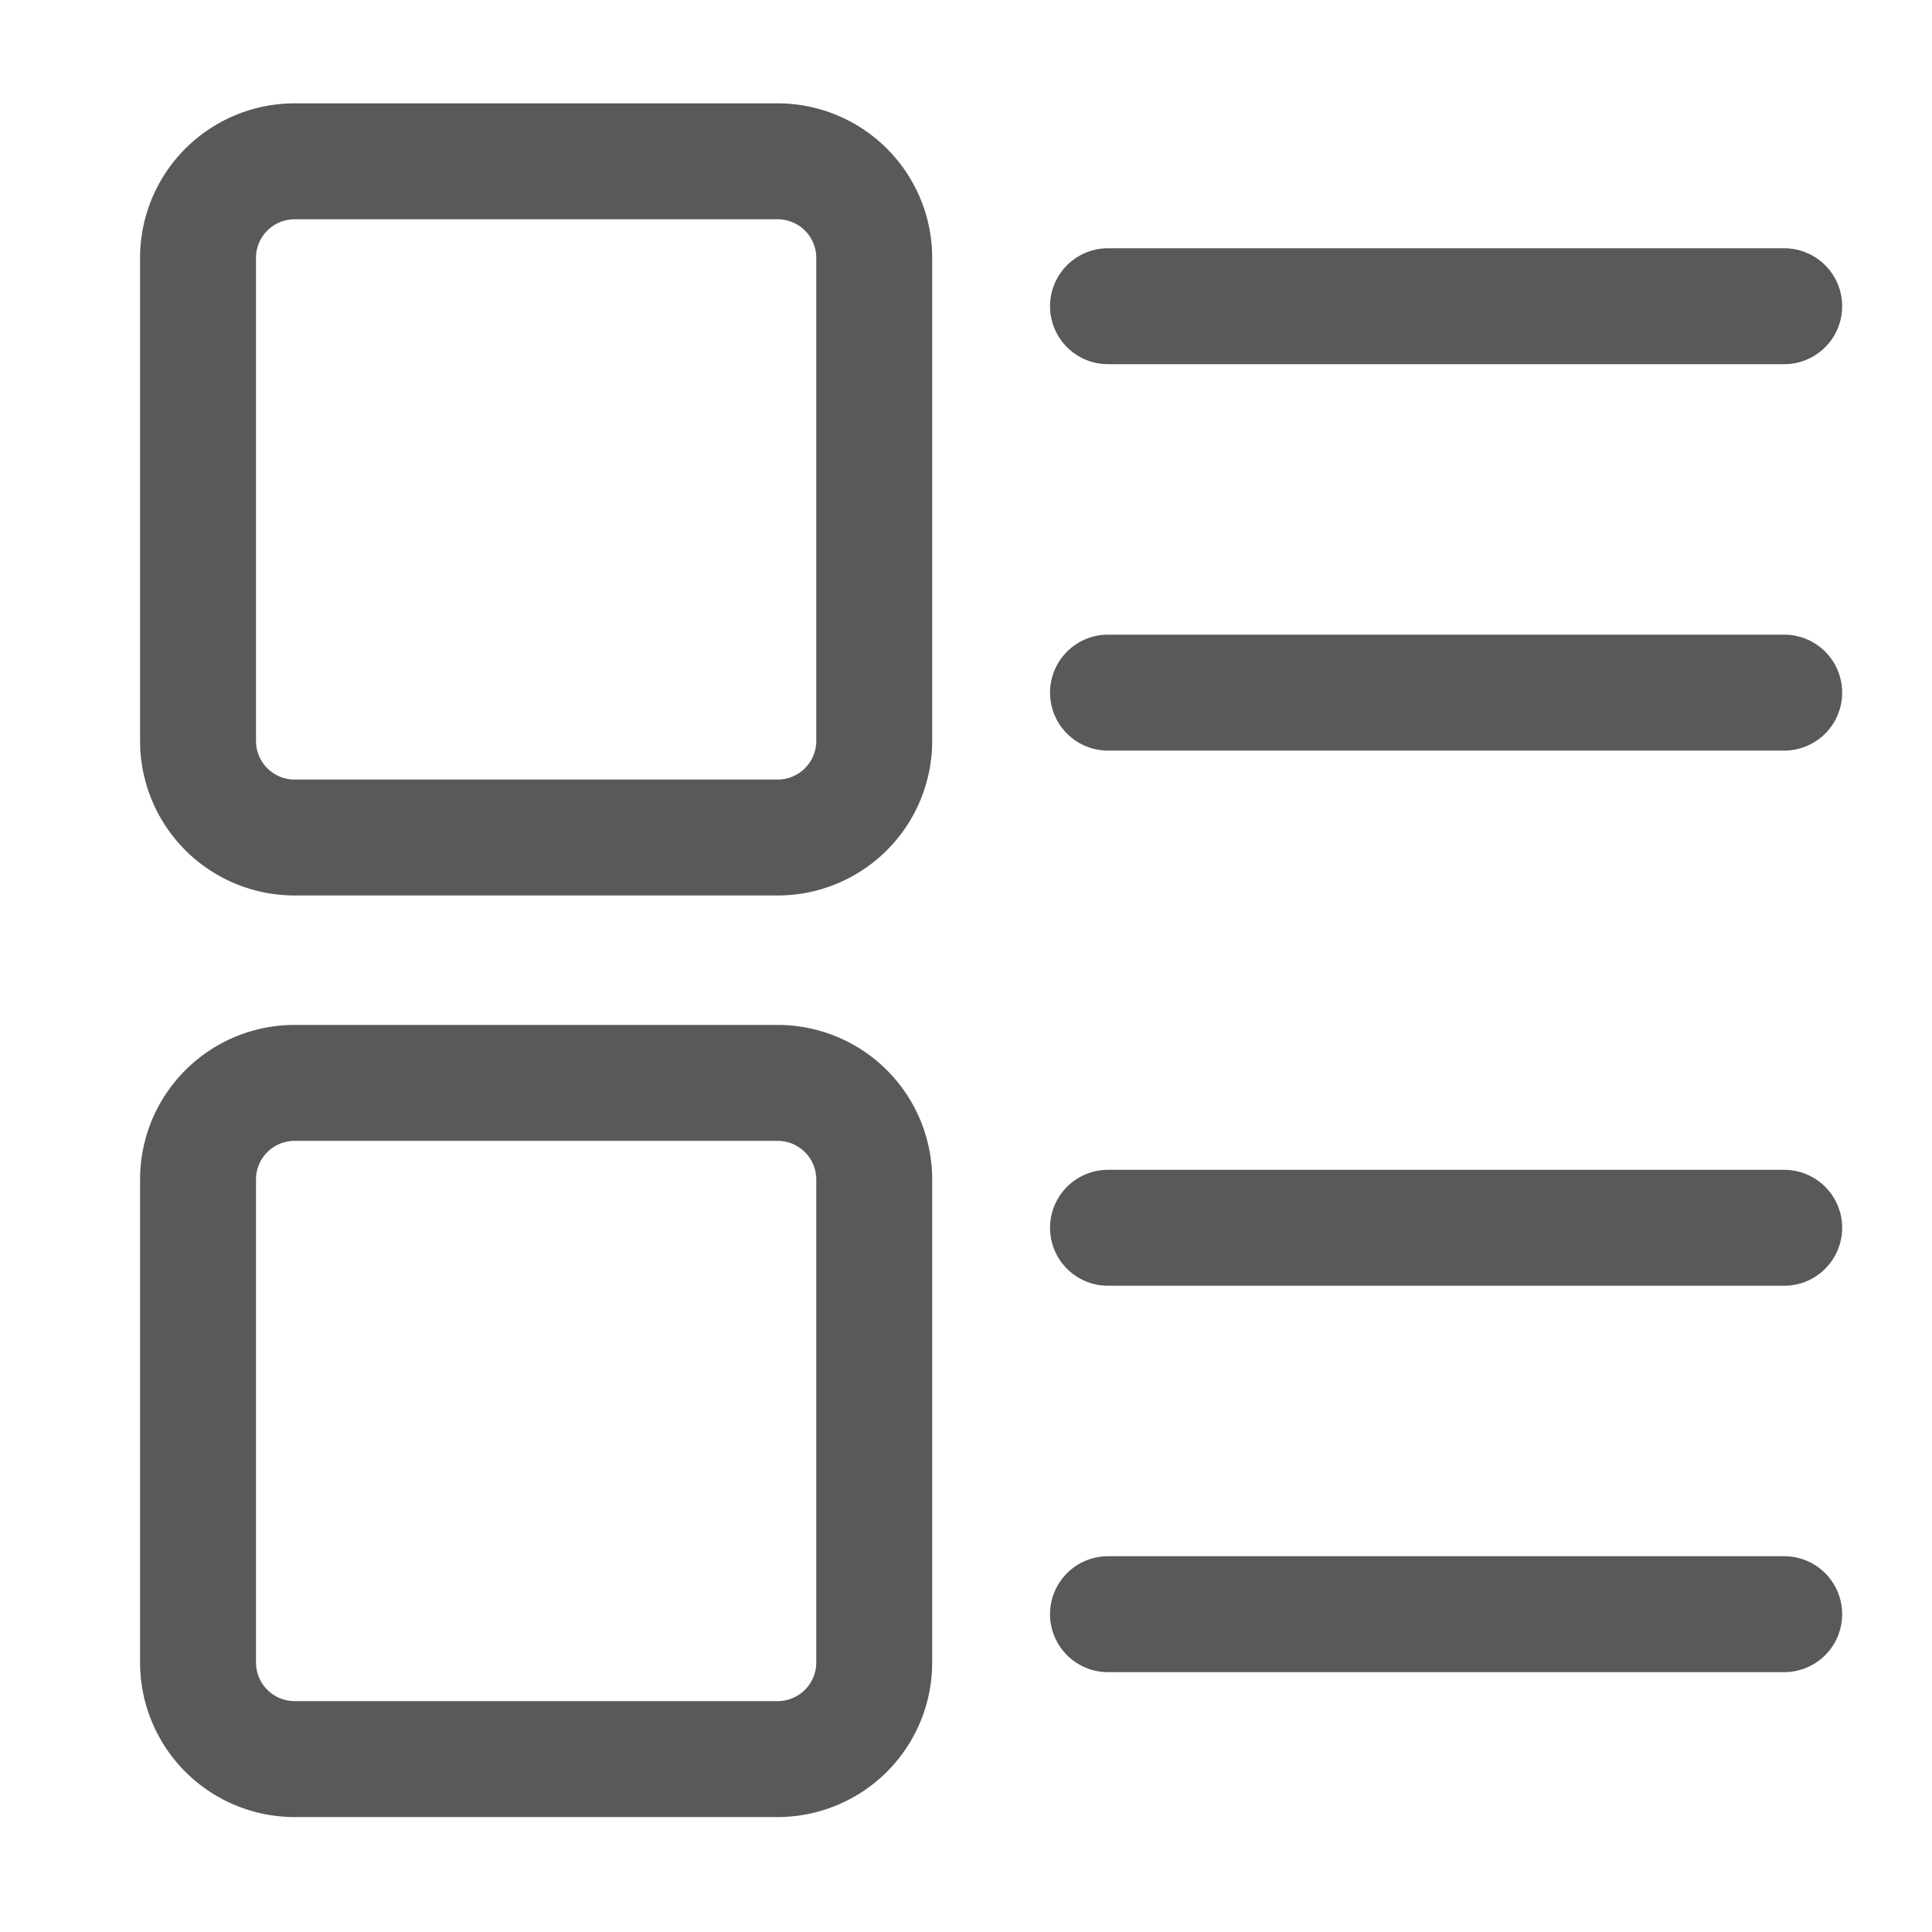 <?xml version="1.0" standalone="no"?><!DOCTYPE svg PUBLIC "-//W3C//DTD SVG 1.1//EN" "http://www.w3.org/Graphics/SVG/1.1/DTD/svg11.dtd"><svg t="1582119020822" class="icon" viewBox="0 0 1024 1024" version="1.1" xmlns="http://www.w3.org/2000/svg" p-id="11677" xmlns:xlink="http://www.w3.org/1999/xlink" width="200" height="200"><defs><style type="text/css"></style></defs><path d="M412.16 474.624h-256a81.92 81.92 0 0 1-81.92-81.92v-256a81.92 81.92 0 0 1 81.92-81.92h256a81.92 81.92 0 0 1 81.92 81.92v256a81.92 81.92 0 0 1-81.92 81.92z m-256-358.4a20.48 20.48 0 0 0-20.48 20.48v256a20.48 20.48 0 0 0 20.48 20.48h256a20.48 20.48 0 0 0 20.48-20.48v-256a20.48 20.48 0 0 0-20.48-20.48zM945.664 193.024h-358.4a30.72 30.72 0 0 1 0-61.44h358.4a30.72 30.72 0 0 1 0 61.44zM945.664 397.824h-358.4a30.72 30.72 0 0 1 0-61.44h358.4a30.72 30.72 0 0 1 0 61.44zM412.16 963.072h-256a81.92 81.92 0 0 1-81.92-81.92v-256a81.92 81.92 0 0 1 81.92-81.92h256a81.92 81.92 0 0 1 81.92 81.92v256a81.92 81.92 0 0 1-81.92 81.92z m-256-358.4a20.48 20.48 0 0 0-20.48 20.48v256a20.48 20.48 0 0 0 20.48 20.48h256a20.48 20.48 0 0 0 20.48-20.48v-256a20.48 20.48 0 0 0-20.48-20.48zM945.664 681.472h-358.4a30.72 30.72 0 0 1 0-61.44h358.4a30.72 30.72 0 0 1 0 61.44zM945.664 886.272h-358.4a30.72 30.72 0 0 1 0-61.44h358.4a30.72 30.72 0 0 1 0 61.44z" fill="#595959" p-id="11678"></path></svg>